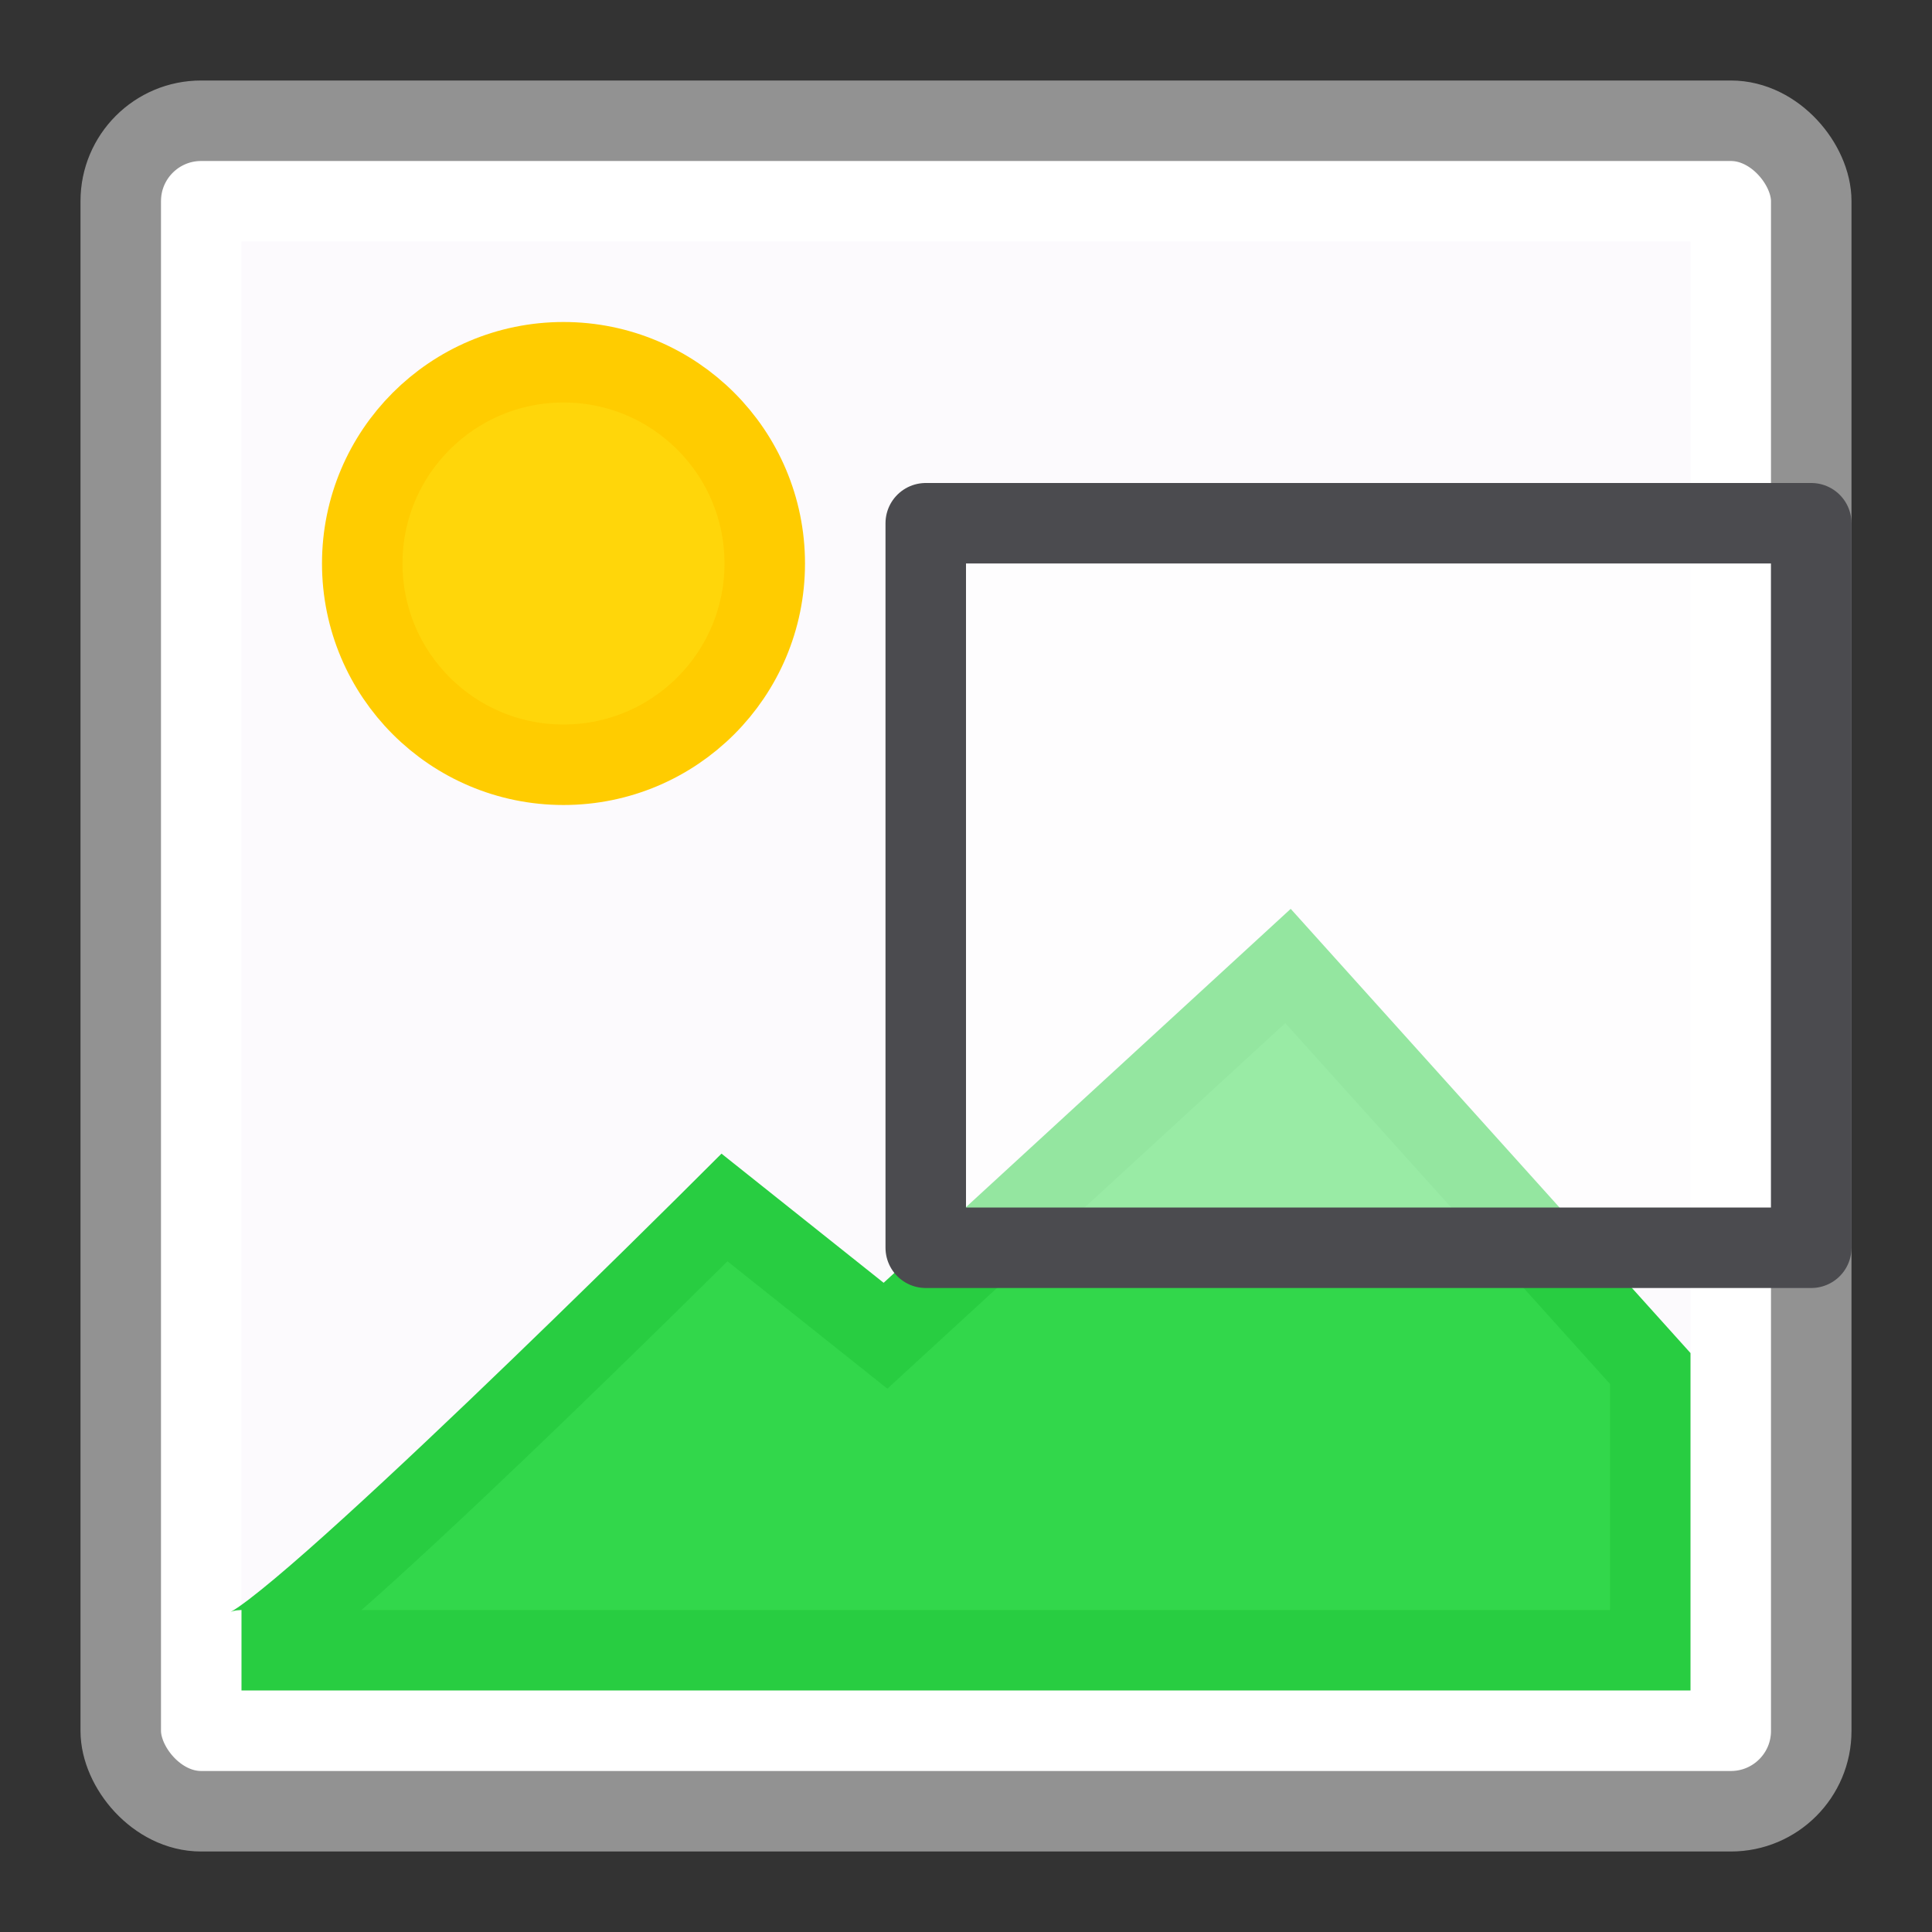 <svg viewBox="0 0 24 24" xmlns="http://www.w3.org/2000/svg"><rect x="0" y="0" width="24" height="24" fill="#333333" stroke="none"/><rect fill="#fff" height="21" rx=".998" stroke="#929292" stroke-linecap="square" stroke-linejoin="round" width="21" x="1.5" y="1.5"/><path d="m3 3h18v18h-18z" fill="#fcfafd"/><circle cx="7" cy="7" fill="#ffd60a" r="2.5" stroke="#fc0"/><path d="m3 20.5c.488 0 6-5.5 6-5.5l2 1.593 5-4.593 4.5 5v3.5z" fill="#32d74b" fill-rule="evenodd" stroke="#28cd41"/><path d="m11.5 6.5h11v9h-11z" fill="#fff" fill-opacity=".5" stroke="#4b4b4f" stroke-linecap="round" stroke-linejoin="round"/></svg>